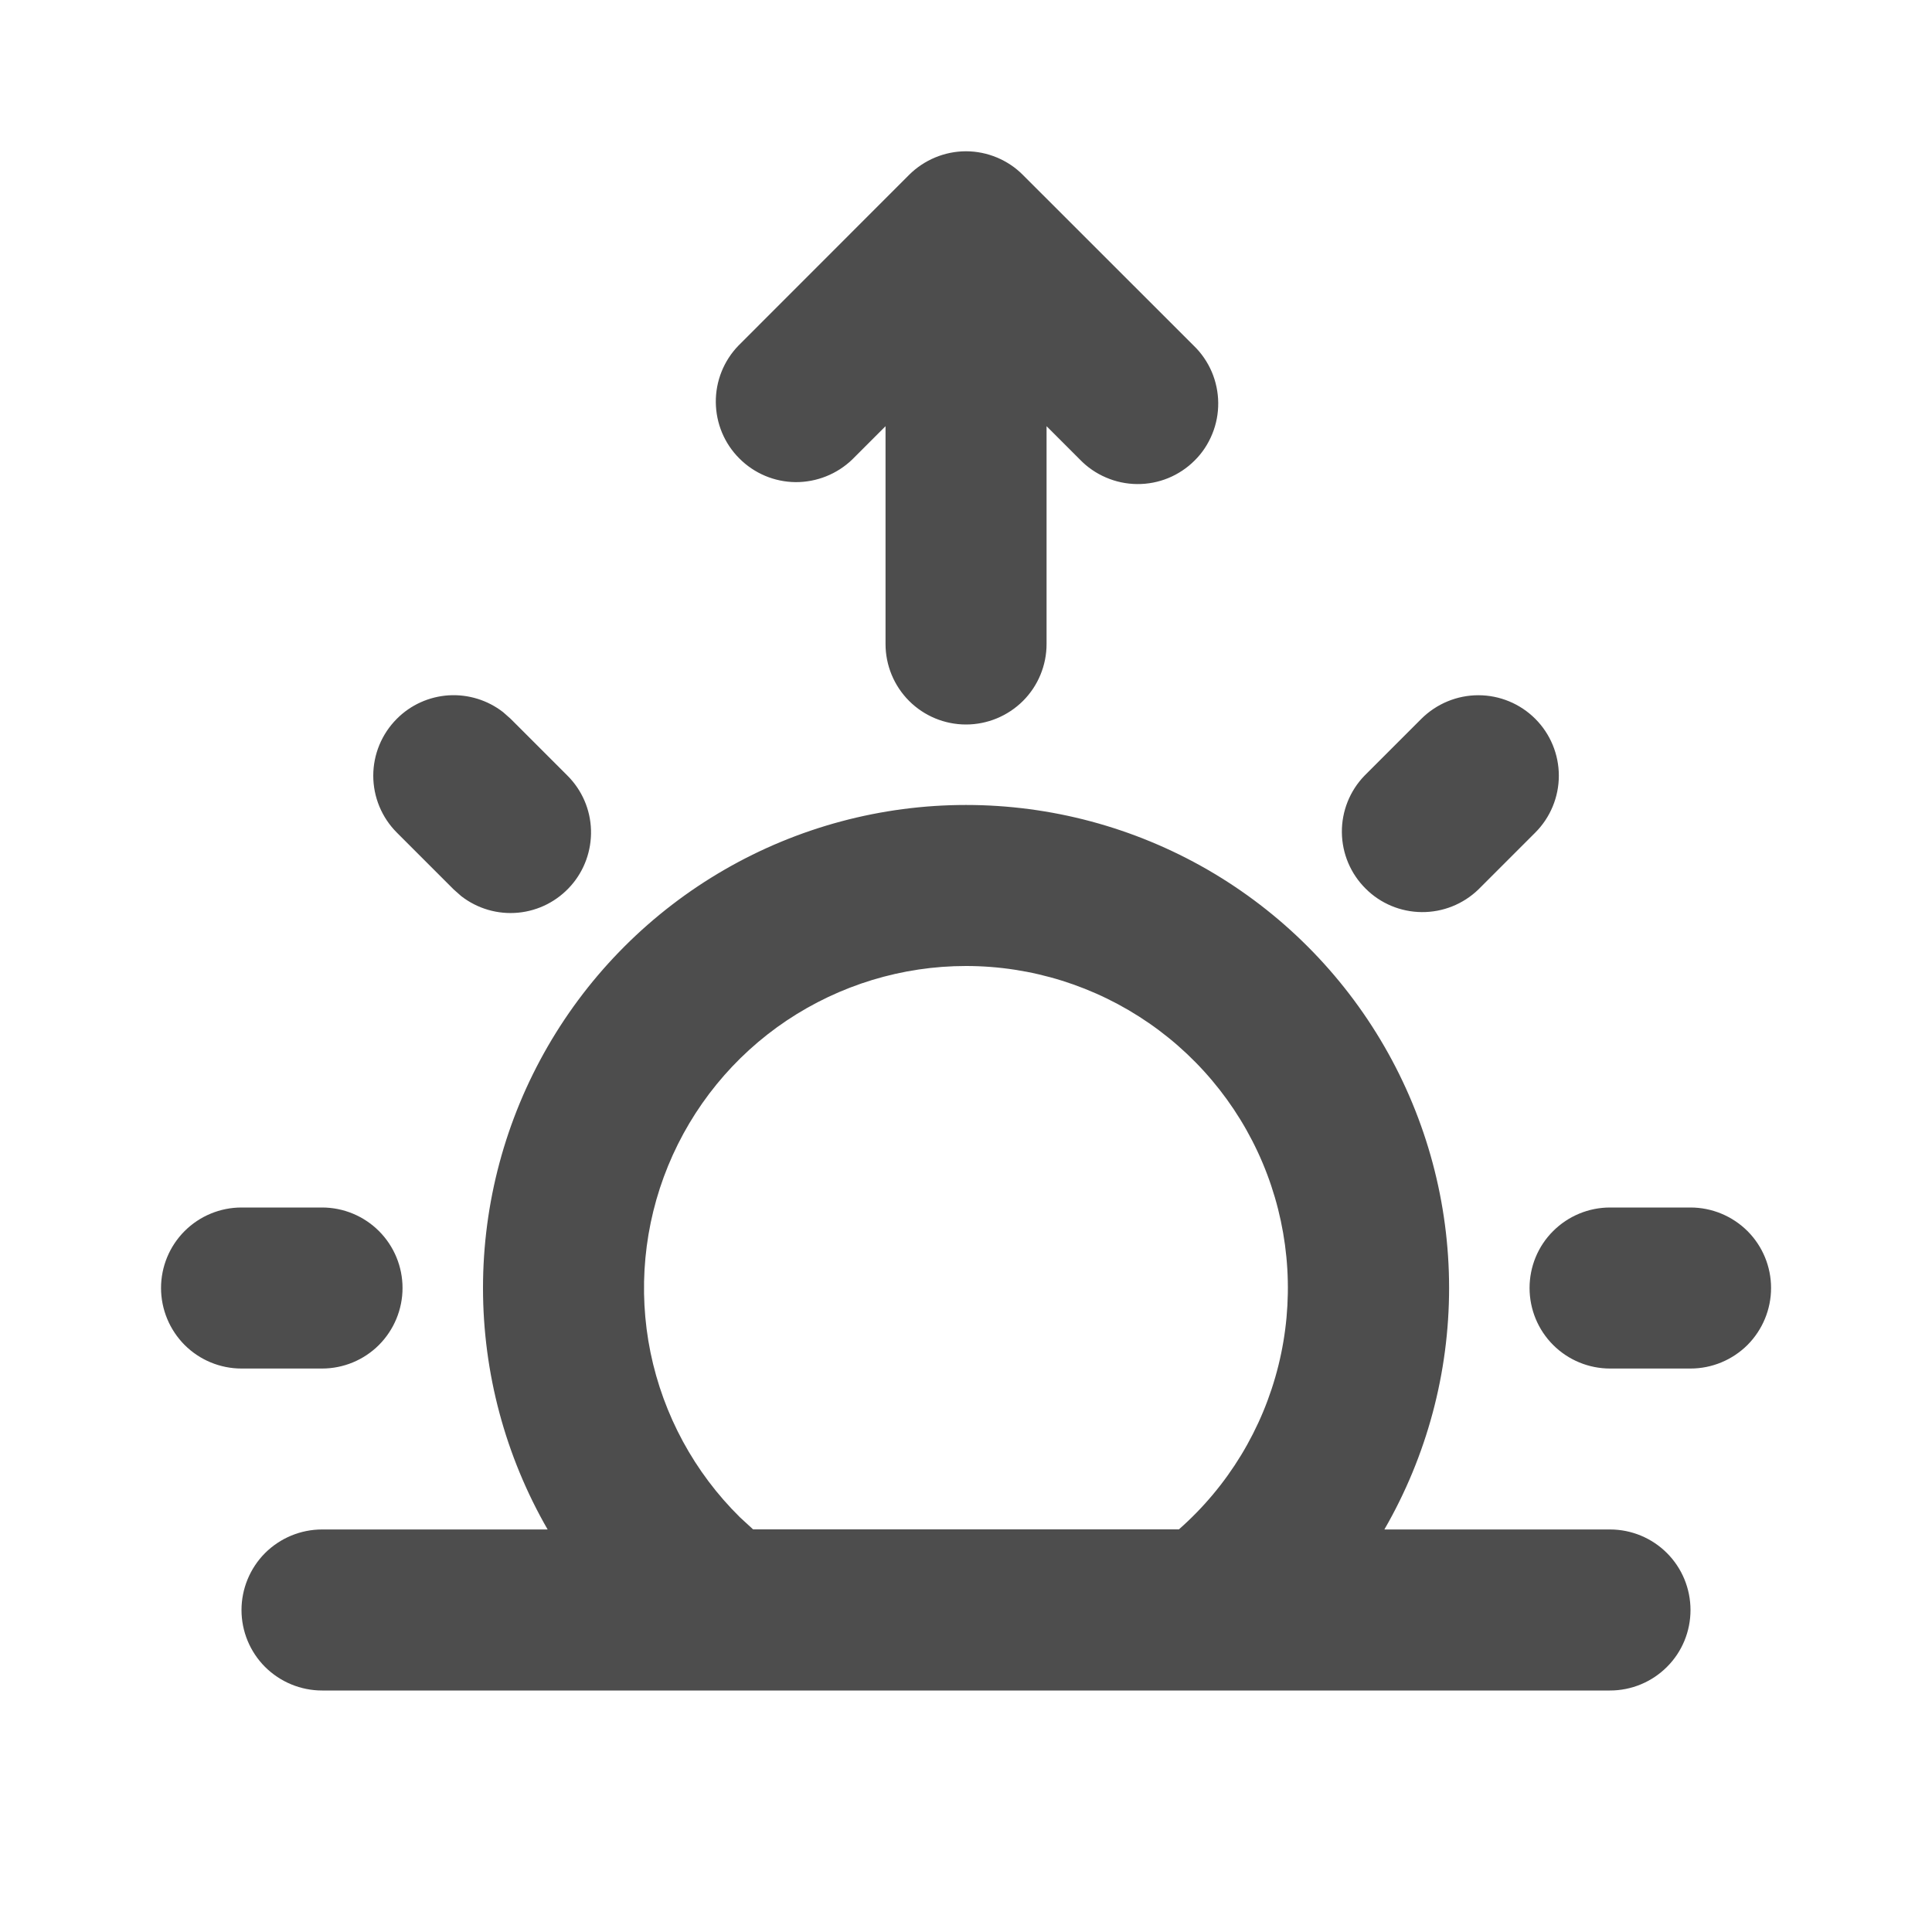 <svg width="20" height="20" viewBox="0 0 20 20" fill="none" xmlns="http://www.w3.org/2000/svg">
<g id="mingcute:sunrise-line" clip-path="url(#clip0_122_4048)">
<g id="Group">
<path id="Vector" d="M10 8.333C10.878 8.333 11.74 8.564 12.501 9.003C13.261 9.442 13.892 10.073 14.331 10.833C14.77 11.593 15.001 12.455 15.001 13.333C15.001 14.211 14.77 15.073 14.331 15.833H16.667C16.888 15.833 17.1 15.921 17.256 16.077C17.413 16.234 17.5 16.446 17.5 16.667C17.5 16.888 17.413 17.1 17.256 17.256C17.1 17.412 16.888 17.5 16.667 17.5H3.334C3.113 17.5 2.901 17.412 2.744 17.256C2.588 17.1 2.5 16.888 2.5 16.667C2.5 16.446 2.588 16.234 2.744 16.077C2.901 15.921 3.113 15.833 3.334 15.833H5.669C5.231 15.073 5 14.211 5 13.333C5 12.455 5.231 11.593 5.67 10.833C6.109 10.073 6.74 9.442 7.5 9.003C8.26 8.564 9.123 8.333 10 8.333ZM10 10C9.339 10 8.693 10.197 8.143 10.565C7.594 10.933 7.167 11.457 6.916 12.069C6.665 12.681 6.602 13.354 6.734 14.001C6.867 14.649 7.189 15.243 7.66 15.707L7.796 15.832H12.204C12.712 15.385 13.071 14.793 13.234 14.136C13.397 13.479 13.356 12.788 13.117 12.155C12.878 11.522 12.451 10.976 11.895 10.592C11.338 10.207 10.677 10 10 10ZM17.5 12.5C17.721 12.5 17.933 12.588 18.09 12.744C18.246 12.9 18.334 13.112 18.334 13.333C18.334 13.554 18.246 13.766 18.09 13.923C17.933 14.079 17.721 14.167 17.5 14.167H16.667C16.446 14.167 16.234 14.079 16.078 13.923C15.921 13.766 15.834 13.554 15.834 13.333C15.834 13.112 15.921 12.9 16.078 12.744C16.234 12.588 16.446 12.5 16.667 12.5H17.5ZM3.334 12.5C3.555 12.5 3.767 12.588 3.923 12.744C4.079 12.9 4.167 13.112 4.167 13.333C4.167 13.554 4.079 13.766 3.923 13.923C3.767 14.079 3.555 14.167 3.334 14.167H2.5C2.279 14.167 2.067 14.079 1.911 13.923C1.755 13.766 1.667 13.554 1.667 13.333C1.667 13.112 1.755 12.9 1.911 12.744C2.067 12.588 2.279 12.5 2.5 12.5H3.334ZM4.108 7.441C4.251 7.297 4.442 7.211 4.645 7.198C4.847 7.186 5.047 7.247 5.208 7.372L5.286 7.441L5.875 8.03C6.025 8.18 6.112 8.381 6.118 8.593C6.124 8.804 6.05 9.011 5.91 9.169C5.77 9.328 5.575 9.428 5.364 9.448C5.153 9.468 4.943 9.407 4.775 9.277L4.697 9.208L4.108 8.619C3.952 8.463 3.864 8.251 3.864 8.03C3.864 7.809 3.952 7.597 4.108 7.441ZM15.893 7.441C16.049 7.597 16.137 7.809 16.137 8.03C16.137 8.251 16.049 8.463 15.893 8.619L15.304 9.208C15.146 9.36 14.936 9.444 14.717 9.442C14.499 9.44 14.29 9.353 14.136 9.198C13.981 9.044 13.893 8.835 13.891 8.616C13.889 8.398 13.973 8.187 14.125 8.03L14.714 7.441C14.871 7.285 15.083 7.197 15.304 7.197C15.525 7.197 15.737 7.285 15.893 7.441ZM10.589 1.811L12.357 3.578C12.437 3.655 12.5 3.747 12.544 3.849C12.587 3.95 12.61 4.06 12.611 4.17C12.612 4.281 12.591 4.391 12.549 4.493C12.507 4.596 12.446 4.689 12.367 4.767C12.289 4.845 12.196 4.907 12.094 4.949C11.991 4.991 11.882 5.012 11.771 5.011C11.66 5.01 11.551 4.987 11.449 4.943C11.348 4.9 11.255 4.836 11.179 4.757L10.834 4.412V6.667C10.834 6.888 10.746 7.1 10.59 7.256C10.433 7.412 10.221 7.5 10 7.5C9.779 7.5 9.567 7.412 9.411 7.256C9.255 7.1 9.167 6.888 9.167 6.667V4.412L8.822 4.757C8.665 4.908 8.454 4.992 8.236 4.991C8.017 4.989 7.808 4.901 7.654 4.746C7.499 4.592 7.412 4.383 7.41 4.164C7.408 3.946 7.492 3.735 7.644 3.578L9.41 1.811C9.488 1.733 9.58 1.672 9.681 1.63C9.782 1.588 9.89 1.566 10 1.566C10.109 1.566 10.218 1.588 10.319 1.63C10.42 1.672 10.512 1.733 10.589 1.811Z" fill="#4D4D4D"/>
</g>
</g>
<defs>
<clipPath id="clip0_122_4048">
<rect width="20" height="20" fill="white"/>
</clipPath>
</defs>
</svg>
